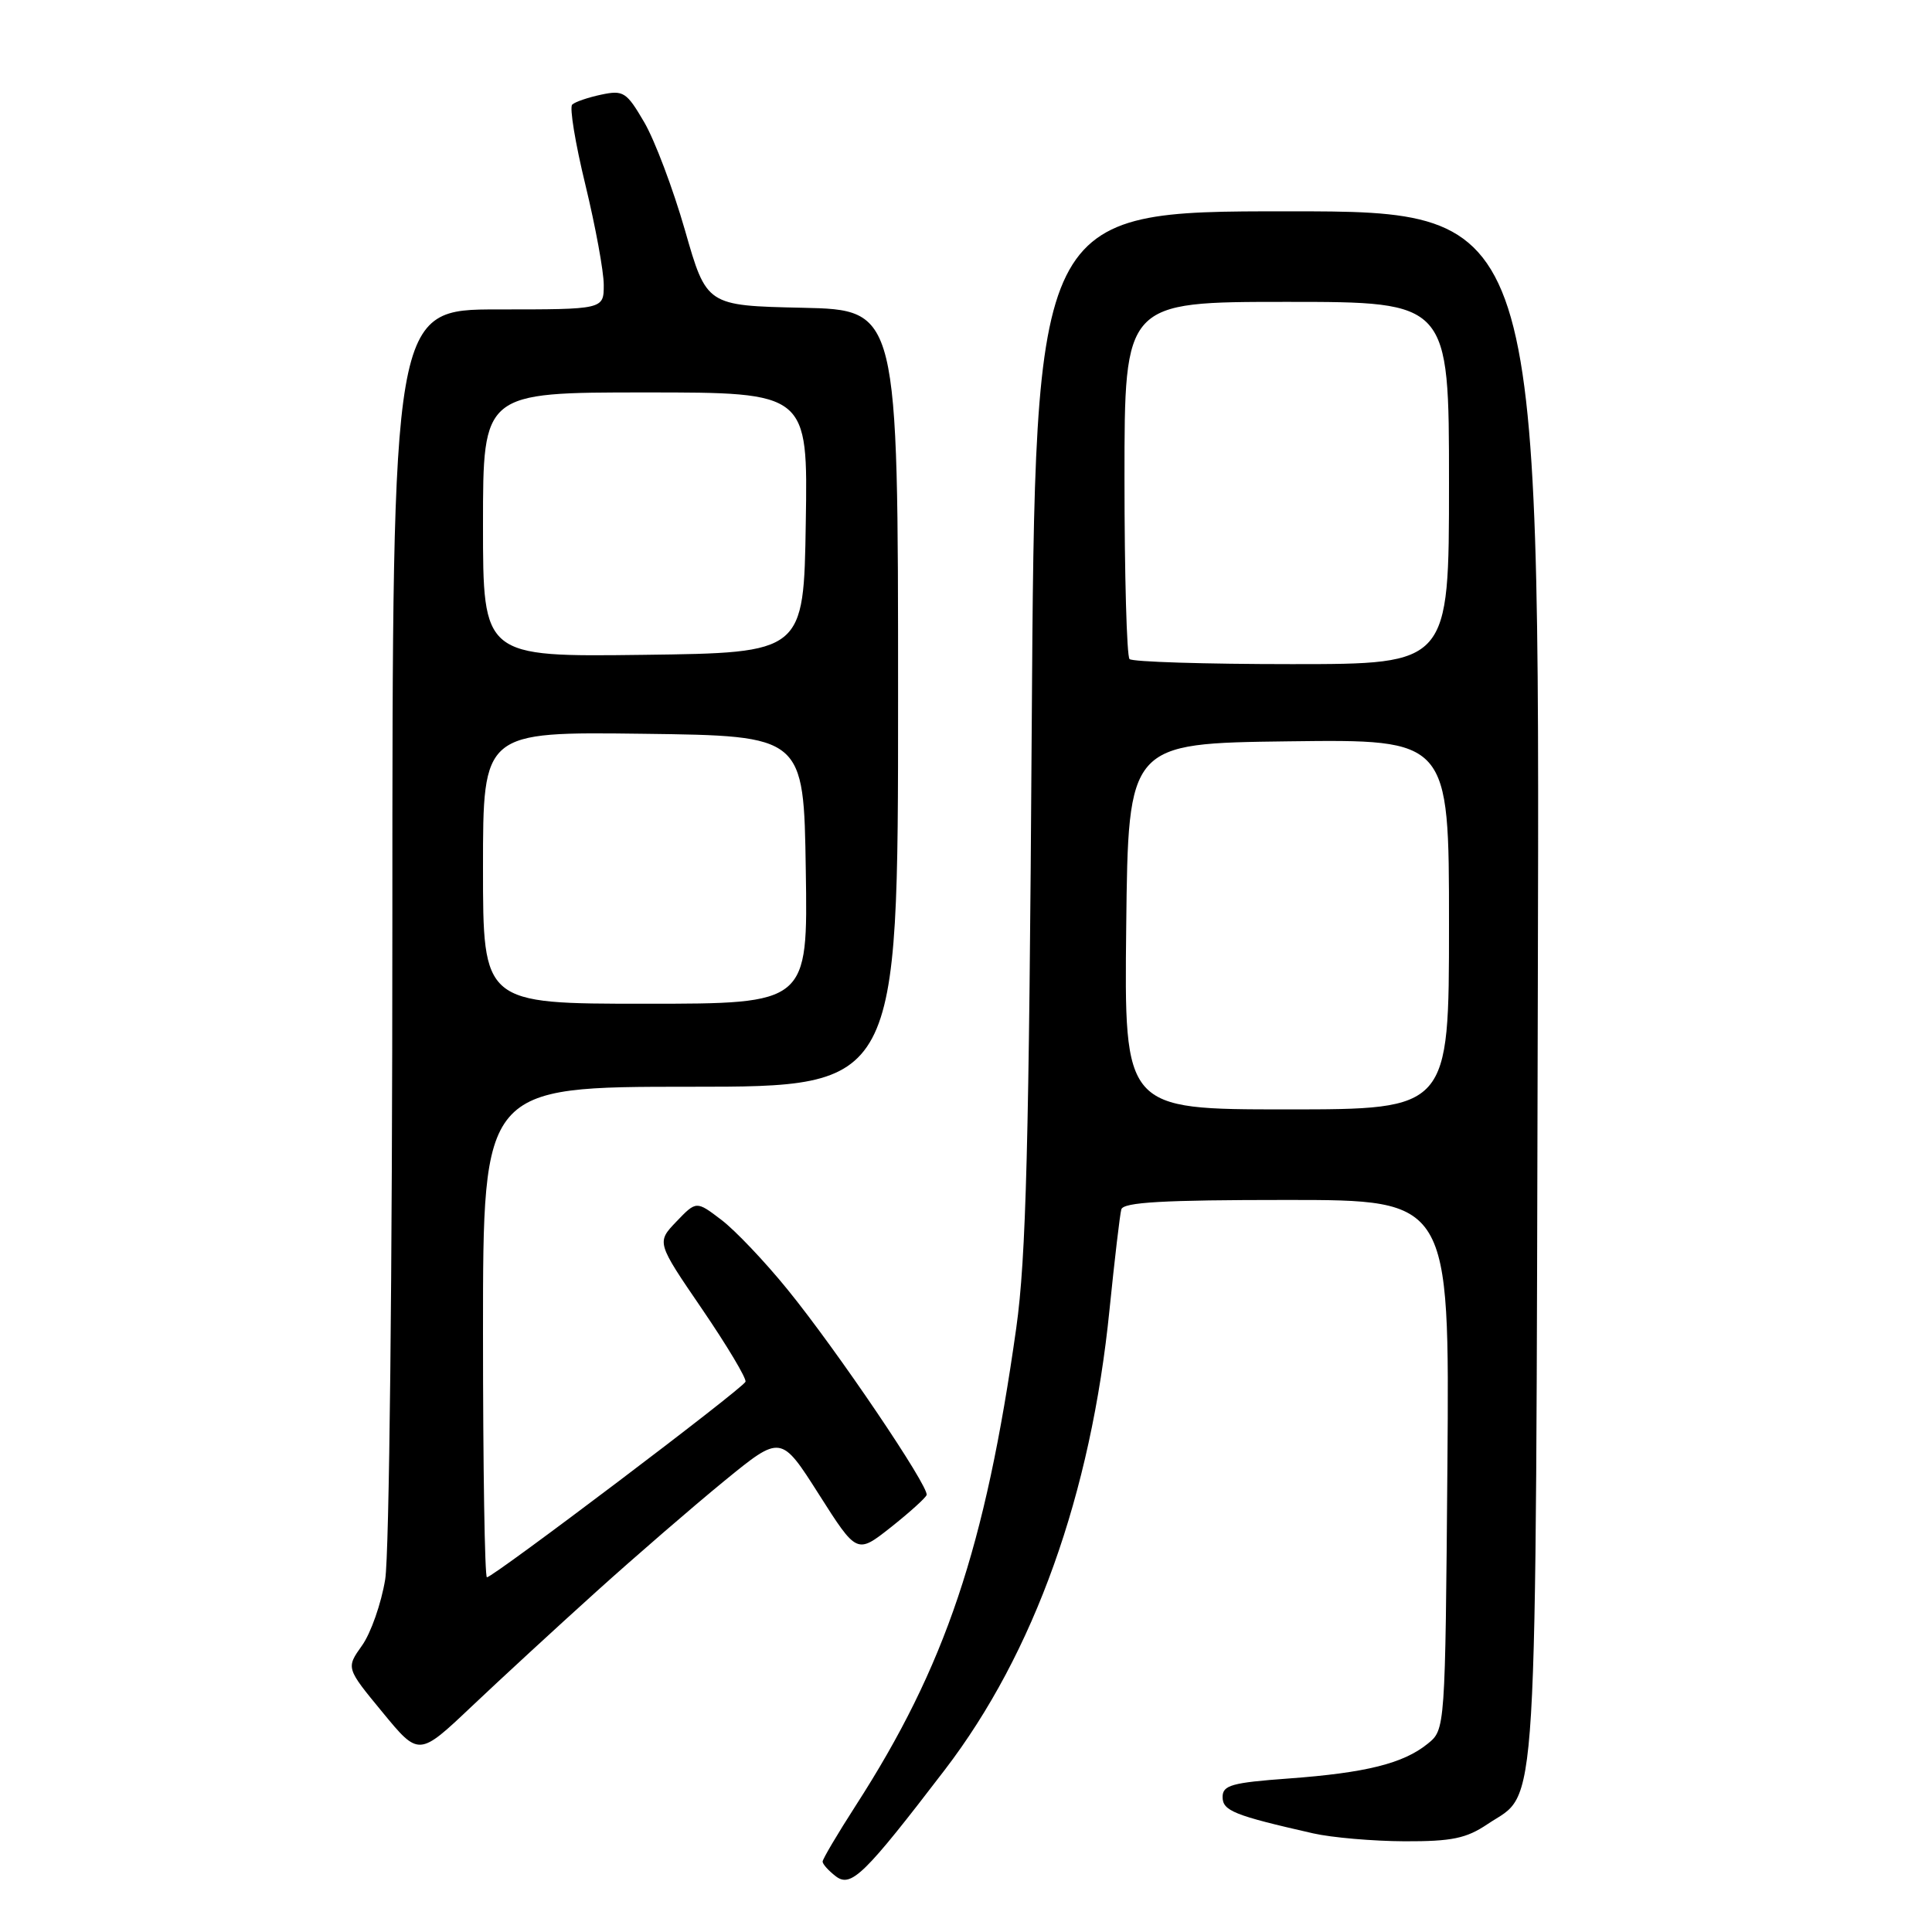 <?xml version="1.0" encoding="UTF-8" standalone="no"?>
<!DOCTYPE svg PUBLIC "-//W3C//DTD SVG 1.1//EN" "http://www.w3.org/Graphics/SVG/1.1/DTD/svg11.dtd" >
<svg xmlns="http://www.w3.org/2000/svg" xmlns:xlink="http://www.w3.org/1999/xlink" version="1.1" viewBox="0 0 256 256">
 <g >
 <path fill="currentColor"
d=" M 125.20 234.50 C 137.04 219.03 144.57 197.98 147.02 173.50 C 147.69 166.90 148.39 160.94 148.58 160.25 C 148.85 159.30 154.11 159.00 170.51 159.00 C 192.07 159.00 192.07 159.00 191.79 194.09 C 191.50 229.18 191.50 229.18 189.17 231.06 C 185.95 233.67 180.99 234.91 170.75 235.66 C 163.21 236.21 162.00 236.55 162.00 238.11 C 162.00 239.94 163.52 240.55 174.00 242.93 C 176.47 243.49 181.92 243.96 186.10 243.98 C 192.39 244.00 194.29 243.60 197.10 241.71 C 203.89 237.14 203.47 244.16 203.77 130.75 C 204.04 28.00 204.04 28.00 170.60 28.00 C 137.16 28.00 137.16 28.00 136.71 96.25 C 136.35 151.81 135.97 166.63 134.66 175.96 C 130.56 205.08 125.26 220.84 113.37 239.28 C 110.97 243.01 109.00 246.34 109.00 246.67 C 109.00 247.01 109.79 247.88 110.75 248.62 C 112.77 250.16 114.53 248.44 125.20 234.50 Z  M 79.00 210.91 C 84.22 206.20 91.87 199.59 95.99 196.22 C 103.48 190.10 103.48 190.10 108.51 198.01 C 113.54 205.92 113.54 205.92 118.02 202.39 C 120.48 200.44 122.62 198.51 122.78 198.10 C 123.16 197.05 110.87 178.87 104.33 170.84 C 101.35 167.17 97.42 163.03 95.59 161.64 C 92.27 159.11 92.27 159.11 89.63 161.86 C 86.99 164.62 86.99 164.62 93.03 173.46 C 96.35 178.33 98.94 182.66 98.78 183.09 C 98.47 183.96 65.35 209.00 64.52 209.00 C 64.23 209.00 64.00 194.38 64.00 176.50 C 64.00 144.00 64.00 144.00 91.50 144.00 C 119.00 144.00 119.00 144.00 119.00 92.53 C 119.00 41.06 119.00 41.06 106.31 40.78 C 93.62 40.50 93.62 40.50 90.76 30.50 C 89.18 25.00 86.75 18.56 85.36 16.19 C 83.02 12.19 82.61 11.92 79.67 12.54 C 77.93 12.91 76.19 13.50 75.82 13.86 C 75.44 14.21 76.23 19.00 77.57 24.50 C 78.90 30.00 80.00 35.96 80.00 37.75 C 80.00 41.00 80.00 41.00 66.00 41.00 C 52.00 41.00 52.00 41.00 51.99 122.25 C 51.99 168.58 51.58 205.98 51.04 209.28 C 50.52 212.46 49.14 216.40 47.97 218.04 C 45.85 221.02 45.85 221.02 50.68 226.88 C 55.50 232.74 55.50 232.74 62.50 226.11 C 66.35 222.46 73.78 215.62 79.00 210.91 Z  M 149.23 122.75 C 149.50 98.50 149.50 98.50 170.75 98.23 C 192.00 97.96 192.00 97.96 192.00 122.48 C 192.00 147.00 192.00 147.00 170.48 147.00 C 148.96 147.00 148.96 147.00 149.23 122.75 Z  M 149.67 87.33 C 149.30 86.97 149.00 76.17 149.00 63.33 C 149.00 40.00 149.00 40.00 170.50 40.00 C 192.00 40.00 192.00 40.00 192.00 64.00 C 192.00 88.00 192.00 88.00 171.17 88.00 C 159.71 88.00 150.03 87.70 149.67 87.33 Z  M 64.00 114.98 C 64.00 96.96 64.00 96.96 85.25 97.23 C 106.50 97.50 106.50 97.50 106.77 115.25 C 107.05 133.00 107.05 133.00 85.52 133.00 C 64.00 133.00 64.00 133.00 64.00 114.98 Z  M 64.00 69.52 C 64.00 52.00 64.00 52.00 85.52 52.00 C 107.05 52.00 107.05 52.00 106.77 69.25 C 106.50 86.50 106.50 86.50 85.25 86.77 C 64.00 87.04 64.00 87.04 64.00 69.52 Z "/>
</g>
</svg>